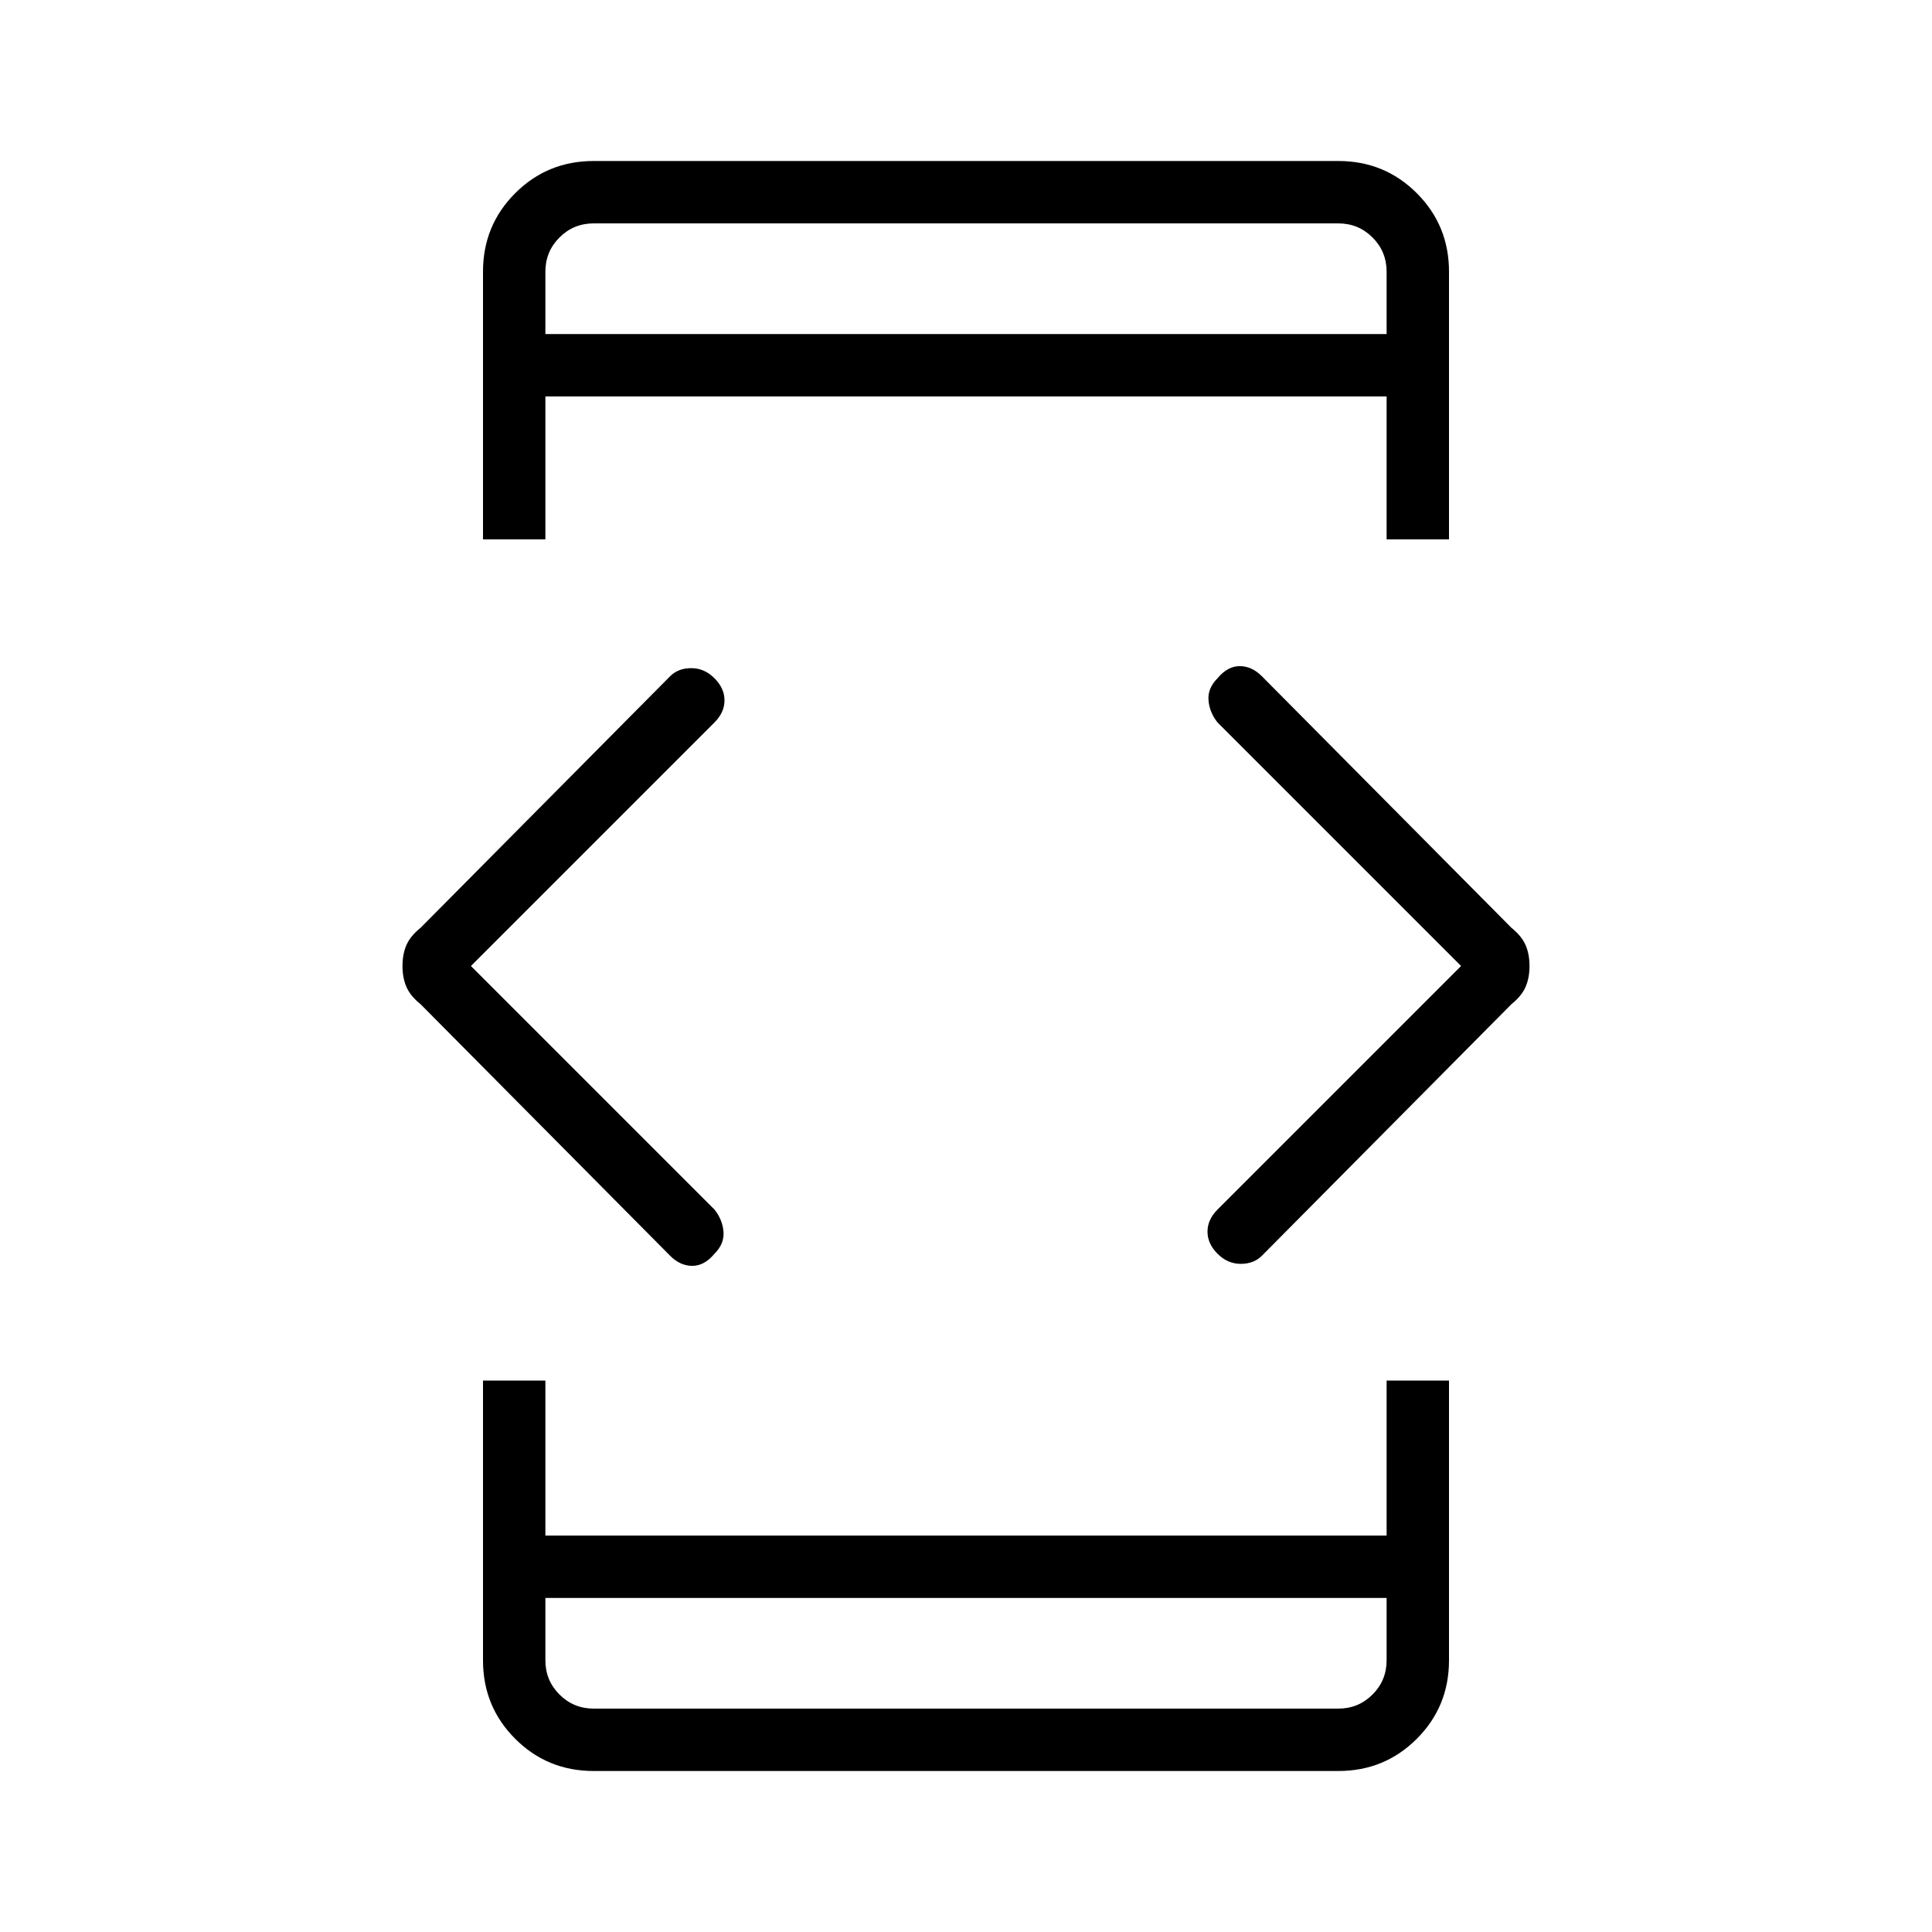 <svg xmlns="http://www.w3.org/2000/svg" height="48" width="48"><path d="M13.55 39.7V41.25Q13.55 41.75 13.9 42.1Q14.25 42.45 14.75 42.45H33.25Q33.75 42.45 34.1 42.1Q34.45 41.75 34.45 41.25V39.7ZM13.55 8.3H34.45V6.75Q34.45 6.25 34.1 5.9Q33.75 5.55 33.25 5.55H14.75Q14.25 5.55 13.9 5.9Q13.55 6.25 13.55 6.75ZM12 13.4V6.75Q12 5.6 12.8 4.8Q13.6 4 14.75 4H33.25Q34.4 4 35.2 4.8Q36 5.6 36 6.75V13.4H34.45V9.85H13.55V13.4ZM14.75 44Q13.6 44 12.8 43.2Q12 42.4 12 41.25V34.3H13.55V38.15H34.45V34.3H36V41.25Q36 42.4 35.2 43.2Q34.4 44 33.25 44ZM30.25 31.15Q30 30.9 30 30.6Q30 30.3 30.25 30.05L36.3 24L30.25 17.95Q30.05 17.7 30.025 17.4Q30 17.1 30.25 16.85Q30.5 16.55 30.8 16.55Q31.1 16.55 31.35 16.8L37.55 23.05Q37.8 23.25 37.9 23.475Q38 23.7 38 24Q38 24.3 37.9 24.525Q37.8 24.75 37.55 24.95L31.35 31.2Q31.15 31.4 30.825 31.4Q30.5 31.4 30.25 31.15ZM16.65 31.2 10.45 24.95Q10.2 24.75 10.1 24.525Q10 24.3 10 24Q10 23.7 10.1 23.475Q10.2 23.25 10.45 23.05L16.65 16.8Q16.85 16.6 17.175 16.6Q17.5 16.6 17.75 16.85Q18 17.1 18 17.4Q18 17.7 17.75 17.95L11.7 24L17.75 30.05Q17.95 30.3 17.975 30.6Q18 30.9 17.75 31.15Q17.5 31.45 17.2 31.45Q16.9 31.45 16.65 31.2ZM13.55 42.45Q13.55 42.45 13.55 42.1Q13.55 41.75 13.55 41.25V39.7V41.25Q13.55 41.75 13.55 42.1Q13.55 42.45 13.55 42.45ZM13.55 5.55Q13.55 5.55 13.55 5.9Q13.55 6.25 13.55 6.75V8.3V6.75Q13.55 6.25 13.55 5.9Q13.55 5.55 13.55 5.55Z"/></svg>